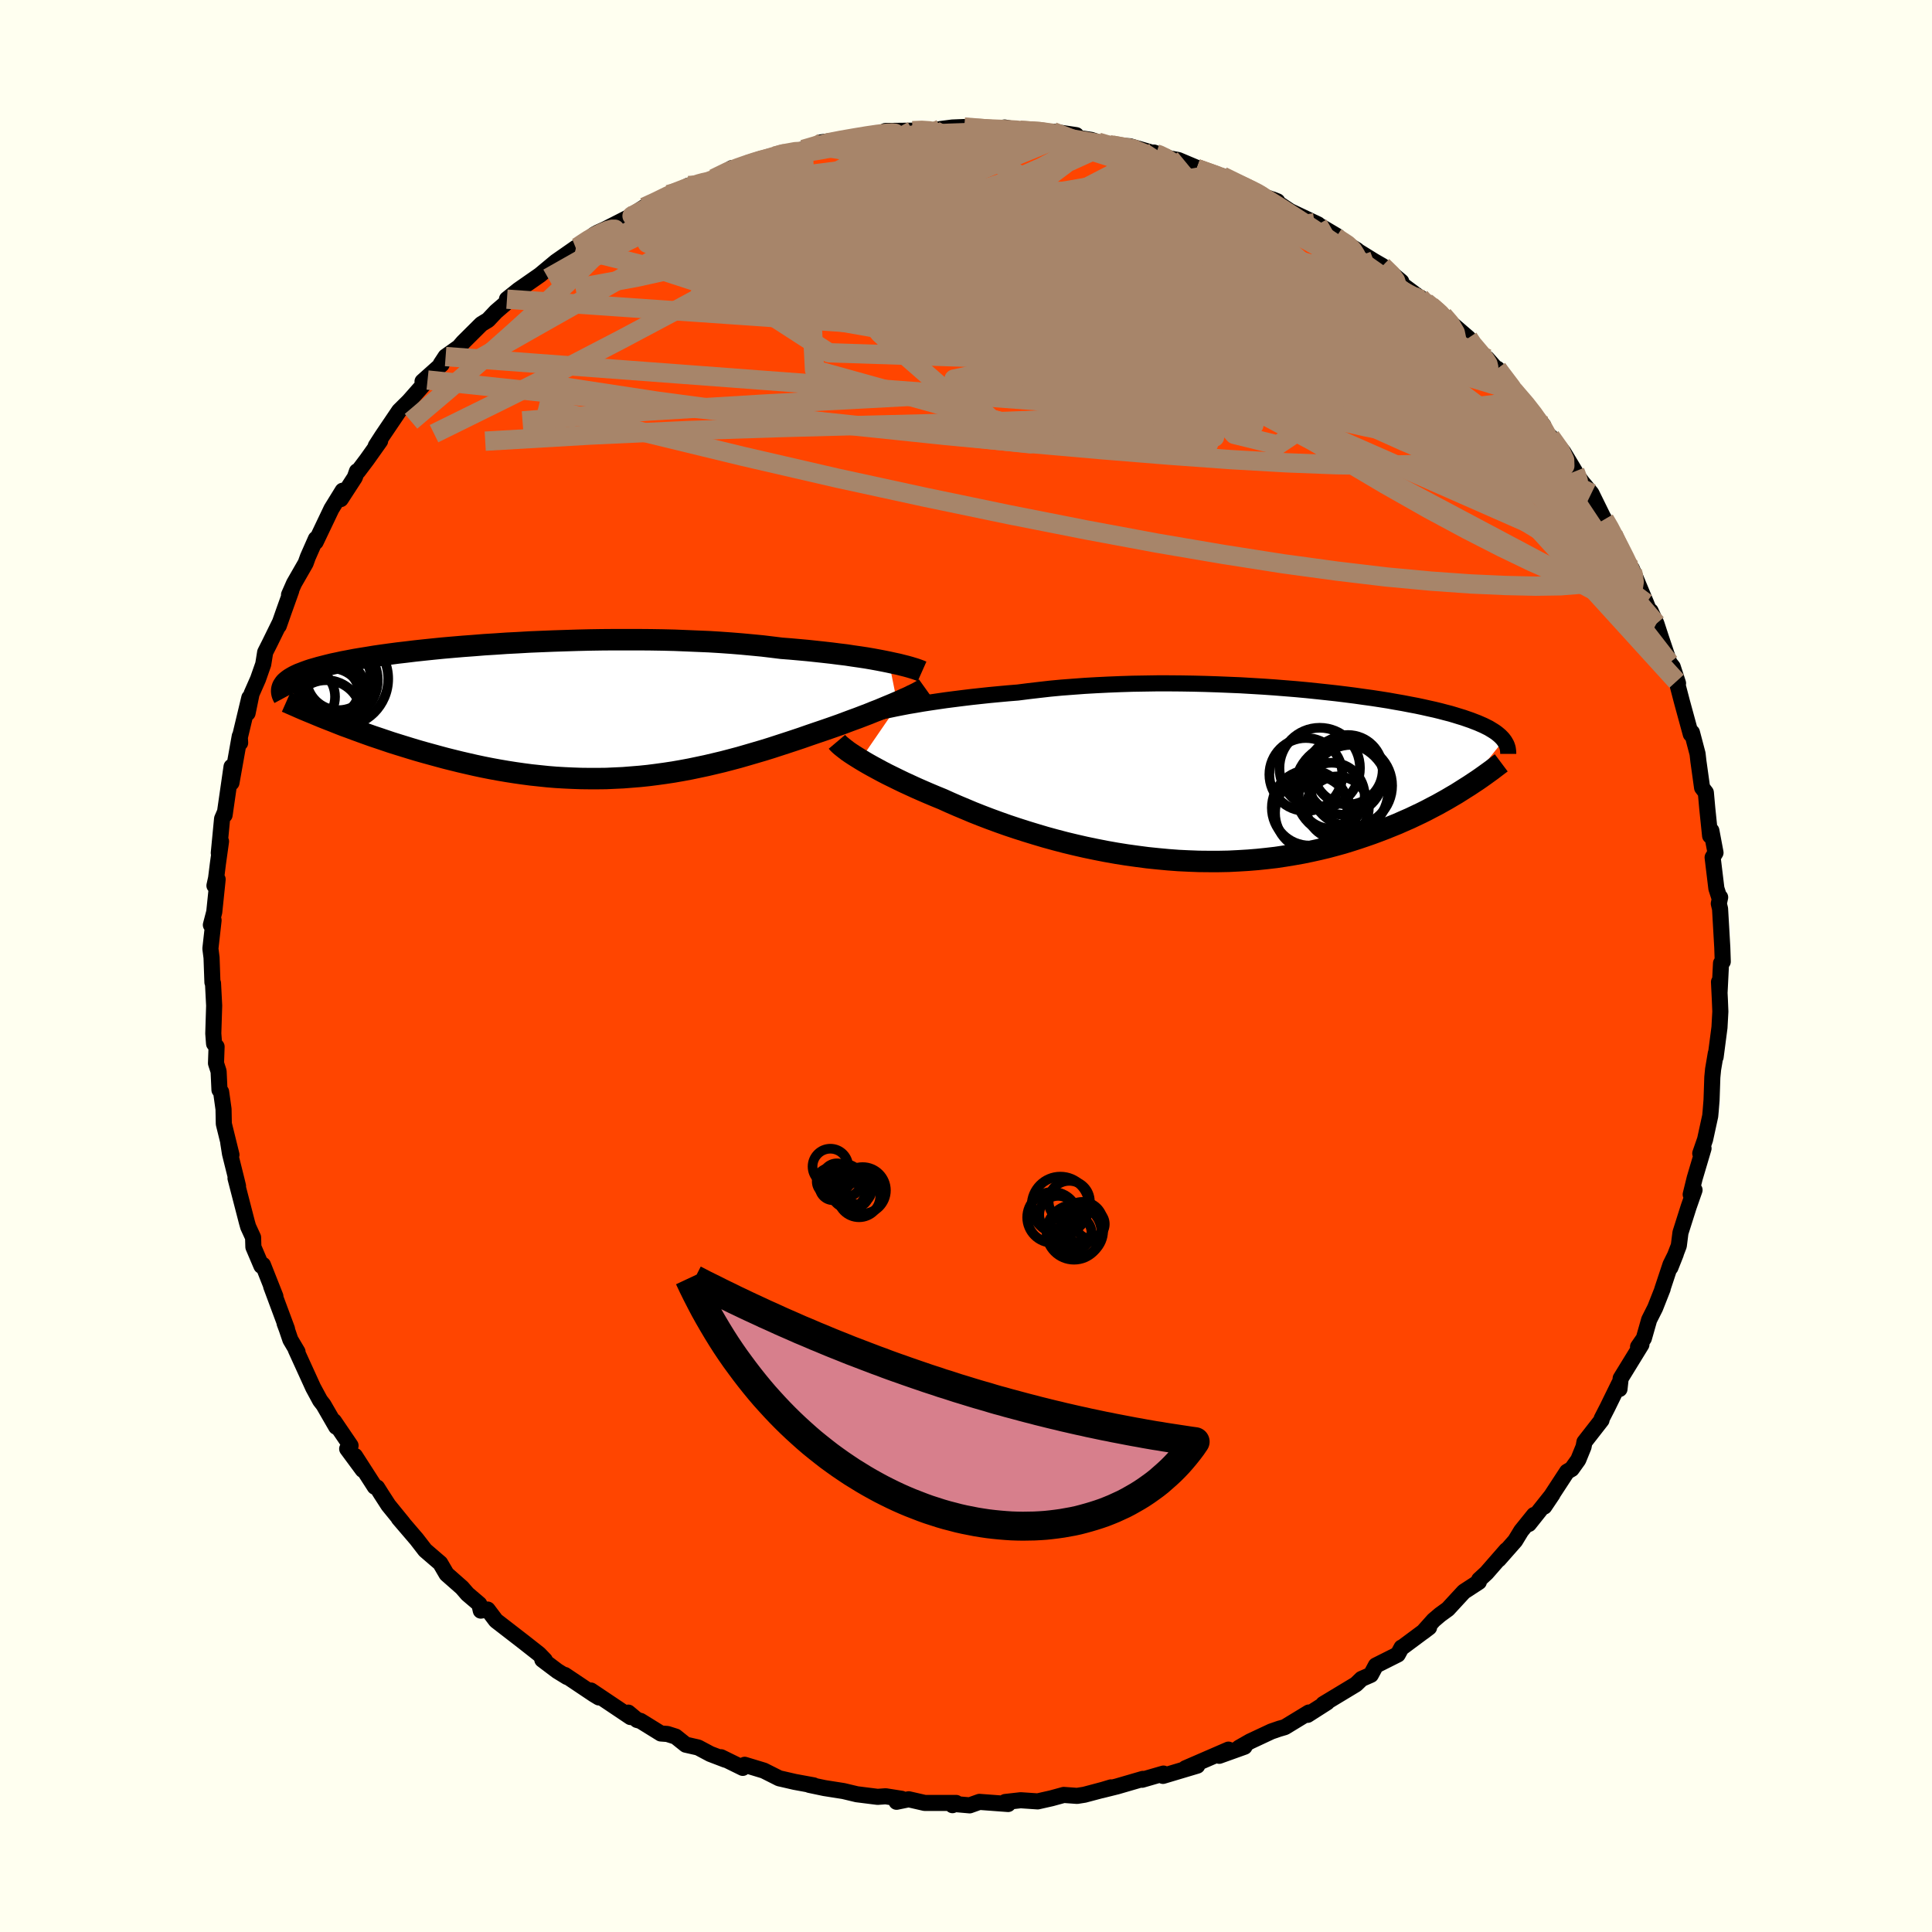 
  <svg viewBox="-100 -100 200 200" xmlns="http://www.w3.org/2000/svg" width="500" height="500" id="face-svg">
    <defs>
      <clipPath id="leftEyeClipPath">
        <polyline points="34.58,-5.06 34.04,-5.17 33.47,-5.28 32.87,-5.39 32.23,-5.5 31.57,-5.6 30.87,-5.7 30.15,-5.81 29.4,-5.9 28.62,-6 27.82,-6.09 26.99,-6.18 26.14,-6.27 25.26,-6.35 24.36,-6.43 23.45,-6.5 22.48,-6.62 21.48,-6.74 20.44,-6.84 19.37,-6.94 18.27,-7.03 17.14,-7.11 15.99,-7.18 14.81,-7.23 13.61,-7.28 12.39,-7.33 11.15,-7.36 9.9,-7.38 8.65,-7.39 7.38,-7.39 6.12,-7.39 4.85,-7.38 3.58,-7.36 2.32,-7.33 1.06,-7.29 -0.18,-7.25 -1.42,-7.2 -2.64,-7.15 -3.84,-7.08 -5.02,-7.02 -6.18,-6.94 -7.32,-6.87 -8.43,-6.78 -9.52,-6.7 -10.58,-6.61 -11.61,-6.52 -12.61,-6.42 -13.57,-6.32 -14.5,-6.22 -15.4,-6.11 -16.27,-6.01 -17.1,-5.9 -17.9,-5.79 -18.66,-5.68 -19.38,-5.56 -20.07,-5.45 -20.73,-5.34 -21.35,-5.22 -21.94,-5.11 -22.49,-4.99 -23.02,-4.88 -23.51,-4.76 -23.98,-4.64 -24.41,-4.53 -24.82,-4.41 -25.21,-4.3 -25.57,-4.18 -25.9,-4.06 -26.21,-3.94 -26.5,-3.83 -26.76,-3.71 -27,-3.59 -27.21,-3.47 -27.41,-3.35 -27.58,-3.23 -27.73,-3.11 -27.87,-2.99 -27.98,-2.87 -28.07,-2.74 -28.15,-2.62 -22.99,1.07 -22.44,1.29 -21.88,1.51 -21.3,1.72 -20.71,1.94 -20.11,2.16 -19.5,2.38 -18.88,2.6 -18.25,2.81 -17.6,3.03 -16.95,3.25 -16.28,3.46 -15.6,3.67 -14.92,3.88 -14.22,4.09 -13.52,4.29 -12.79,4.49 -12.06,4.69 -11.32,4.89 -10.56,5.08 -9.79,5.27 -9.01,5.45 -8.22,5.63 -7.42,5.8 -6.61,5.96 -5.79,6.11 -4.97,6.25 -4.14,6.38 -3.3,6.5 -2.46,6.61 -1.61,6.7 -0.75,6.79 0.11,6.86 0.97,6.91 1.83,6.95 2.7,6.98 3.57,6.99 4.44,6.99 5.31,6.98 6.18,6.94 7.05,6.9 7.93,6.83 8.8,6.76 9.67,6.67 10.53,6.56 11.4,6.44 12.26,6.31 13.12,6.16 13.98,6 14.84,5.82 15.69,5.64 16.54,5.44 17.38,5.24 18.22,5.02 19.05,4.8 19.88,4.56 20.7,4.32 21.52,4.08 22.33,3.83 23.13,3.57 23.93,3.31 24.72,3.05 25.5,2.79 26.27,2.52 27.03,2.26 27.68,2.04 28.32,1.82 28.95,1.6 29.57,1.38 30.18,1.15 30.77,0.93 31.35,0.72 31.92,0.5 32.47,0.29 33.01,0.07 33.53,-0.13 34.03,-0.34 34.51,-0.54 34.97,-0.73 35.41,-0.92" />
      </clipPath>
      <clipPath id="rightEyeClipPath">
        <polyline points="-35.91,-6.91 -35.25,-7.04 -34.57,-7.17 -33.85,-7.29 -33.1,-7.42 -32.32,-7.54 -31.51,-7.66 -30.68,-7.78 -29.82,-7.89 -28.95,-8 -28.04,-8.11 -27.12,-8.21 -26.18,-8.31 -25.23,-8.4 -24.25,-8.49 -23.26,-8.57 -22.16,-8.71 -21.04,-8.84 -19.9,-8.97 -18.73,-9.08 -17.54,-9.17 -16.33,-9.26 -15.11,-9.33 -13.88,-9.39 -12.64,-9.44 -11.38,-9.48 -10.13,-9.5 -8.87,-9.52 -7.62,-9.52 -6.36,-9.51 -5.11,-9.49 -3.87,-9.46 -2.64,-9.42 -1.42,-9.37 -0.21,-9.32 0.98,-9.25 2.15,-9.18 3.3,-9.1 4.43,-9.01 5.54,-8.92 6.62,-8.82 7.68,-8.71 8.71,-8.6 9.71,-8.49 10.69,-8.37 11.63,-8.25 12.54,-8.12 13.42,-8 14.27,-7.87 15.09,-7.74 15.87,-7.6 16.62,-7.47 17.34,-7.33 18.03,-7.2 18.69,-7.06 19.31,-6.92 19.9,-6.79 20.47,-6.65 21,-6.51 21.51,-6.38 21.98,-6.24 22.43,-6.1 22.86,-5.97 23.26,-5.83 23.64,-5.7 24,-5.56 24.34,-5.43 24.66,-5.29 24.96,-5.16 25.24,-5.02 25.5,-4.89 25.73,-4.75 25.96,-4.61 26.16,-4.48 26.35,-4.34 26.52,-4.2 26.67,-4.07 26.81,-3.93 26.94,-3.79 27.05,-3.65 23.05,1.34 22.61,1.62 22.15,1.91 21.67,2.19 21.18,2.48 20.68,2.76 20.16,3.05 19.62,3.33 19.07,3.62 18.51,3.9 17.92,4.18 17.33,4.46 16.71,4.73 16.08,5.01 15.44,5.27 14.77,5.54 14.09,5.8 13.39,6.06 12.67,6.31 11.93,6.56 11.18,6.8 10.4,7.04 9.6,7.26 8.78,7.48 7.94,7.68 7.08,7.87 6.21,8.05 5.31,8.21 4.4,8.36 3.47,8.5 2.52,8.61 1.56,8.71 0.58,8.79 -0.42,8.85 -1.42,8.9 -2.44,8.92 -3.47,8.92 -4.52,8.91 -5.57,8.87 -6.62,8.82 -7.69,8.74 -8.76,8.64 -9.83,8.53 -10.9,8.39 -11.98,8.24 -13.05,8.07 -14.12,7.88 -15.19,7.67 -16.25,7.45 -17.3,7.21 -18.34,6.96 -19.37,6.69 -20.39,6.41 -21.4,6.11 -22.38,5.81 -23.35,5.5 -24.31,5.18 -25.24,4.85 -26.14,4.52 -27.03,4.18 -27.89,3.84 -28.72,3.49 -29.53,3.15 -30.31,2.81 -31.06,2.47 -31.77,2.18 -32.46,1.89 -33.13,1.6 -33.79,1.31 -34.42,1.02 -35.03,0.74 -35.63,0.45 -36.2,0.17 -36.75,-0.1 -37.27,-0.37 -37.77,-0.64 -38.25,-0.9 -38.7,-1.15 -39.13,-1.4 -39.53,-1.64" />
      </clipPath>
      <filter id="fuzzy">
        <feTurbulence id="turbulence" baseFrequency="0.05" numOctaves="3" type="noise" result="noise" />
        <feDisplacementMap in="SourceGraphic" in2="noise" scale="2" />
      </filter>
      <linearGradient id="rainbowGradient" x1="0%" y1="0%" x2="100%" y2="0%">
        <stop offset="0%" style="stop-color: rgb(128, 128, 128); stop-opacity: 1" />
        <stop offset="50%" style="stop-color: rgb(255, 215, 0); stop-opacity: 1" />
        <stop offset="100%" style="stop-color: rgb(255, 215, 0); stop-opacity: 1" />
      </linearGradient>
    </defs>
    <rect x="-100" y="-100" width="100%" height="100%" fill="rgb(255, 255, 240)" />
    <polyline id="faceContour" points="78.16,-0.29 78.01,2.69 77.95,1.65 78.04,3.5 78.09,4.71 78,6.36 77.6,9.42 77.62,9.04 77.34,10.69 77.26,11.51 77.18,13.87 77.09,15 77.04,15.53 76.51,17.96 76.01,19.4 76.35,18.88 75.43,21.98 75.02,23.65 75.42,23.19 74.81,24.93 73.96,27.61 73.79,28.95 72.92,31.21 73.48,29.8 72.93,30.91 72.07,33.5 72.12,33.41 71.34,35.39 70.72,36.62 70.17,38.55 69.57,39.42 69.92,39.19 67.77,42.69 67.65,43.79 67.62,43.21 66.4,45.7 65.81,46.85 65.79,47.01 64.02,49.28 63.93,49.77 63.38,51.12 62.7,52.07 62.22,52.35 59.86,55.96 60.72,54.68 58.27,57.76 58.8,56.83 57.47,58.48 56.85,59.5 55.15,61.43 55.94,60.47 53.88,62.83 53.12,63.53 53.09,63.76 51.54,64.77 49.88,66.57 49.08,67.15 48.41,67.72 47.32,68.94 47.94,68.47 45.21,70.5 45.09,70.55 44.7,71.27 42.43,72.41 41.91,73.38 40.95,73.8 40.37,74.36 36.99,76.4 37.38,76.23 35.36,77.52 35.49,77.28 33.01,78.79 32.5,78.94 32.51,78.93 31.61,79.24 29.41,80.27 28.27,80.92 28.83,80.82 26.21,81.76 27.17,81.12 22.72,83.05 23.94,82.78 20.39,83.84 20.44,83.6 18.23,84.24 18.31,84.15 15.63,84.93 13.98,85.34 15.01,85.03 14.33,85.24 12.26,85.79 11.5,85.91 10.12,85.81 8.84,86.16 7.42,86.48 5.66,86.36 4.06,86.54 4.36,86.75 1.39,86.53 0.38,86.89 -1.55,86.72 -1.4,86.87 -1.02,86.64 -4.27,86.64 -5.93,86.26 -7.19,86.52 -6.67,86.21 -8.32,85.95 -9.15,86.01 -11.3,85.74 -12.68,85.41 -14.65,85.1 -16.22,84.77 -15.77,84.82 -17.73,84.46 -18.9,84.19 -19.34,84.09 -20.93,83.29 -22.91,82.69 -23.11,83.01 -25.35,81.91 -24.9,82.17 -26.47,81.57 -27.73,80.9 -29.01,80.61 -30.06,79.77 -30.91,79.5 -31.59,79.45 -33.69,78.15 -34.05,78.05 -34.96,77.29 -34.73,77.75 -38.83,75 -38,75.72 -38.53,75.4 -41.53,73.39 -41.3,73.6 -42.31,72.98 -43.86,71.81 -43.6,71.85 -44.2,71.23 -45.75,70.01 -48.66,67.76 -49.52,66.62 -50.23,66.73 -50.38,66.06 -51.61,65.01 -52.18,64.35 -53.77,62.95 -54.43,61.82 -54.83,61.48 -55.99,60.48 -56.87,59.34 -58.72,57.18 -58.3,57.65 -59.79,55.82 -60.54,54.66 -60.96,53.99 -61.2,53.91 -63.25,50.72 -62.45,52.16 -64.06,49.98 -63.71,49.65 -65.43,47.12 -65.2,47.7 -66.51,45.43 -66.86,44.98 -67.58,43.65 -69.38,39.7 -69.2,39.94 -69.94,38.69 -70.31,37.6 -70.54,36.98 -70.29,37.57 -71.93,33.16 -71.49,34.2 -72.78,30.94 -72.94,31.04 -73.77,29.09 -73.8,28.1 -74.31,26.99 -74.44,26.53 -75.62,21.97 -75.36,22.78 -75.52,22.12 -76.19,19.43 -76.37,18.29 -76.04,19.54 -76.83,16.34 -76.86,14.82 -77.11,13.03 -77.28,12.83 -77.37,10.91 -77.64,10.07 -77.58,8.35 -77.84,8.04 -77.92,6.99 -77.83,4.1 -77.95,1.78 -78.01,1.69 -78.1,-0.86 -78.22,-1.8 -77.89,-4.74 -78.17,-4.25 -77.82,-5.59 -77.47,-8.97 -77.8,-8.32 -77.63,-9.09 -77.44,-10.61 -77.12,-12.9 -77.35,-11.7 -77.01,-15.24 -76.7,-15.96 -76.75,-15.63 -76.03,-20.63 -76.04,-18.97 -75.18,-23.79 -75.14,-23.1 -75.23,-23.43 -74.19,-27.77 -74.37,-26.18 -73.96,-28.18 -73.29,-29.7 -72.75,-31.24 -72.55,-32.48 -72.08,-33.41 -71.03,-35.55 -71.14,-35.22 -70.64,-36.65 -69.85,-38.86 -70.08,-38.43 -69.56,-39.61 -68.36,-41.7 -68.13,-42.34 -67.3,-44.22 -67.32,-43.9 -65.69,-47.32 -64.53,-49.2 -64.73,-48.33 -63.27,-50.58 -63.05,-51.21 -62.94,-51.2 -62.02,-52.42 -60.65,-54.35 -61.1,-53.84 -60.45,-54.85 -58.68,-57.47 -57.67,-58.47 -55.74,-60.66 -56.26,-60.51 -54.28,-62.28 -54.37,-62.33 -53.87,-63.09 -52.49,-64.07 -52.06,-64.57 -50.17,-66.45 -49.48,-66.87 -48.65,-67.75 -47.03,-69.14 -46.46,-69.47 -47.52,-69.03 -46.32,-69.99 -44.11,-71.53 -42.45,-72.91 -40.4,-74.34 -40.21,-74.34 -40.39,-74.28 -38.43,-75.75 -38.1,-75.93 -37.35,-76.27 -34.33,-77.81 -36.16,-76.7 -33.3,-78.56 -31.74,-79.19 -30.81,-79.86 -29.52,-80.36 -28.72,-80.79 -28.57,-80.6 -26.12,-81.51 -24.23,-82.6 -23.27,-82.63 -23.27,-82.83 -20.47,-83.71 -21.42,-83.5 -19.79,-83.84 -18.93,-84.11 -16.86,-84.53 -14.84,-85.25 -15.22,-84.87 -14.96,-85.27 -12.05,-85.66 -12,-85.59 -9.73,-86.08 -8.16,-86.24 -8.34,-86.44 -5.54,-86.47 -4.44,-86.6 -3.21,-86.47 -2.64,-86.64 -1.41,-86.8 -0.18,-86.85 2.05,-86.75 2.12,-86.5 4,-86.8 5.94,-86.45 5.59,-86.51 8.51,-86.33 9,-86.37 11.41,-86.01 10.2,-85.94 12.95,-85.52 13.68,-85.28 14.84,-85.02 14.94,-84.96 16.96,-84.86 19.68,-84.07 19.45,-84.21 21.14,-83.59 21.99,-83.43 24.69,-82.29 25.49,-81.93 23.88,-82.55 27.08,-81.41 26.55,-81.76 30.23,-80.02 30.08,-80.08 30.77,-79.69 32.23,-79.16 31.72,-79.36 33.55,-78.14 36.44,-76.77 36.09,-76.94 38.47,-75.53 38.3,-75.43 40.48,-74.1 39.4,-74.73 42.21,-72.99 43.11,-72.47 45.06,-70.85 43.2,-71.99 47.95,-68.46 47.22,-68.98 47.01,-69.2 48.13,-68.34 49.39,-67.35 49.91,-66.81 52,-65.01 51.6,-65.2 54.59,-61.84 53.94,-62.89 55.99,-60.56 55,-61.83 56.71,-59.56 58.15,-57.95 59.77,-55.95 58.48,-57.38 60.9,-54.11 60.51,-54.79 61.84,-53.2 63.04,-51.2 63.01,-51.14 63.8,-50.06 64.74,-48.93 65.92,-46.53 66.09,-46.23 66.68,-45.29 66.99,-44.66 67.67,-43.17 68.98,-40.81 68.93,-41.13 69.56,-39.59 70.4,-37.58 71.25,-35.42 70.87,-36.75 71.47,-35.44 71.93,-34.03 72.82,-31.39 73.16,-30.96 73.71,-29.27 73.56,-29.48 74.11,-27.37 75.03,-24 75.15,-24.17 75.73,-21.97 75.82,-21.18 75.86,-20.9 76.2,-18.46 76.59,-17.95 76.74,-16.28 77.03,-13.48 77.16,-14.01 77.59,-11.73 77.29,-11.24 77.68,-8.02 77.97,-7.13 78.07,-7.11 77.93,-6.46 78.06,-5.92 78.29,-1.93 78.34,-0.45 78.16,-0.29 78.01,2.69" fill="rgb(255, 69, 0)" stroke="black" stroke-width="1.667" stroke-linejoin="round" filter="url(#fuzzy)" />
    <g transform="translate(28.62 -19.74)">
      <polyline id="rightCountour" points="-35.91,-6.91 -35.25,-7.04 -34.57,-7.17 -33.85,-7.29 -33.1,-7.42 -32.32,-7.54 -31.51,-7.66 -30.68,-7.78 -29.82,-7.89 -28.95,-8 -28.04,-8.11 -27.12,-8.21 -26.18,-8.31 -25.23,-8.4 -24.25,-8.49 -23.26,-8.57 -22.16,-8.71 -21.04,-8.84 -19.9,-8.97 -18.73,-9.08 -17.54,-9.17 -16.33,-9.26 -15.11,-9.33 -13.88,-9.39 -12.64,-9.44 -11.38,-9.48 -10.13,-9.5 -8.87,-9.52 -7.62,-9.52 -6.36,-9.51 -5.11,-9.49 -3.87,-9.46 -2.64,-9.42 -1.42,-9.37 -0.21,-9.32 0.98,-9.25 2.15,-9.18 3.3,-9.1 4.43,-9.01 5.54,-8.92 6.62,-8.82 7.68,-8.71 8.71,-8.6 9.71,-8.49 10.69,-8.37 11.63,-8.25 12.54,-8.12 13.42,-8 14.27,-7.87 15.09,-7.74 15.87,-7.6 16.62,-7.47 17.34,-7.33 18.03,-7.2 18.69,-7.06 19.31,-6.92 19.9,-6.79 20.47,-6.65 21,-6.51 21.51,-6.38 21.98,-6.24 22.43,-6.1 22.86,-5.97 23.26,-5.83 23.64,-5.7 24,-5.56 24.34,-5.43 24.66,-5.29 24.96,-5.16 25.24,-5.02 25.5,-4.89 25.73,-4.75 25.96,-4.61 26.16,-4.48 26.35,-4.34 26.52,-4.2 26.67,-4.07 26.81,-3.93 26.94,-3.79 27.05,-3.65 23.05,1.34 22.61,1.62 22.15,1.91 21.67,2.19 21.18,2.48 20.68,2.76 20.16,3.05 19.62,3.33 19.07,3.62 18.51,3.9 17.92,4.18 17.33,4.46 16.71,4.73 16.08,5.01 15.44,5.27 14.77,5.54 14.09,5.8 13.39,6.06 12.67,6.31 11.93,6.56 11.18,6.8 10.4,7.04 9.6,7.26 8.78,7.48 7.94,7.68 7.08,7.87 6.21,8.05 5.31,8.21 4.4,8.36 3.47,8.5 2.52,8.61 1.56,8.71 0.58,8.79 -0.42,8.85 -1.42,8.9 -2.44,8.92 -3.47,8.92 -4.52,8.91 -5.57,8.87 -6.62,8.82 -7.69,8.74 -8.76,8.64 -9.83,8.53 -10.9,8.39 -11.98,8.24 -13.05,8.07 -14.12,7.88 -15.19,7.67 -16.25,7.45 -17.3,7.21 -18.34,6.96 -19.37,6.69 -20.39,6.41 -21.4,6.11 -22.38,5.81 -23.35,5.5 -24.31,5.18 -25.24,4.85 -26.14,4.52 -27.03,4.18 -27.89,3.84 -28.72,3.49 -29.53,3.15 -30.31,2.81 -31.06,2.47 -31.77,2.18 -32.46,1.89 -33.13,1.6 -33.79,1.31 -34.42,1.02 -35.03,0.74 -35.63,0.45 -36.2,0.17 -36.75,-0.1 -37.27,-0.37 -37.77,-0.64 -38.25,-0.9 -38.7,-1.15 -39.13,-1.4 -39.53,-1.64" fill="white" stroke="white" stroke-width="0" stroke-linejoin="round" filter="url(#fuzzy)" />
    </g>
    <g transform="translate(-42.55 -26.39)">
      <polyline id="leftCountour" points="34.58,-5.06 34.04,-5.17 33.47,-5.28 32.87,-5.39 32.23,-5.5 31.57,-5.6 30.87,-5.7 30.15,-5.81 29.4,-5.9 28.62,-6 27.82,-6.09 26.99,-6.18 26.14,-6.27 25.26,-6.35 24.36,-6.43 23.45,-6.5 22.48,-6.62 21.48,-6.74 20.44,-6.84 19.37,-6.94 18.27,-7.03 17.14,-7.11 15.99,-7.18 14.81,-7.23 13.61,-7.28 12.39,-7.33 11.15,-7.36 9.9,-7.38 8.65,-7.39 7.38,-7.39 6.12,-7.39 4.85,-7.38 3.58,-7.36 2.32,-7.33 1.06,-7.29 -0.18,-7.25 -1.42,-7.2 -2.64,-7.15 -3.84,-7.08 -5.02,-7.02 -6.18,-6.94 -7.32,-6.87 -8.43,-6.78 -9.52,-6.7 -10.58,-6.61 -11.61,-6.52 -12.61,-6.42 -13.57,-6.32 -14.5,-6.22 -15.4,-6.11 -16.27,-6.01 -17.1,-5.9 -17.9,-5.79 -18.66,-5.68 -19.38,-5.56 -20.07,-5.45 -20.73,-5.34 -21.35,-5.22 -21.94,-5.11 -22.49,-4.99 -23.02,-4.88 -23.51,-4.76 -23.98,-4.64 -24.41,-4.53 -24.82,-4.41 -25.21,-4.3 -25.57,-4.18 -25.9,-4.06 -26.21,-3.94 -26.5,-3.83 -26.76,-3.71 -27,-3.59 -27.21,-3.47 -27.41,-3.35 -27.58,-3.23 -27.73,-3.11 -27.87,-2.99 -27.98,-2.87 -28.07,-2.74 -28.15,-2.62 -22.99,1.07 -22.44,1.29 -21.88,1.51 -21.3,1.72 -20.71,1.94 -20.11,2.16 -19.5,2.38 -18.88,2.6 -18.25,2.81 -17.6,3.03 -16.95,3.25 -16.28,3.46 -15.6,3.67 -14.92,3.88 -14.22,4.09 -13.52,4.29 -12.79,4.49 -12.06,4.69 -11.32,4.89 -10.56,5.08 -9.79,5.27 -9.01,5.45 -8.22,5.63 -7.42,5.8 -6.61,5.96 -5.79,6.11 -4.97,6.25 -4.14,6.38 -3.3,6.5 -2.46,6.61 -1.61,6.7 -0.75,6.79 0.11,6.86 0.97,6.91 1.83,6.95 2.7,6.98 3.57,6.99 4.44,6.99 5.31,6.98 6.18,6.94 7.05,6.9 7.93,6.83 8.8,6.76 9.67,6.67 10.53,6.56 11.4,6.44 12.26,6.31 13.12,6.16 13.98,6 14.84,5.82 15.69,5.64 16.54,5.44 17.38,5.24 18.22,5.02 19.05,4.8 19.88,4.56 20.7,4.32 21.52,4.08 22.33,3.83 23.13,3.57 23.93,3.31 24.72,3.05 25.5,2.79 26.27,2.52 27.03,2.26 27.68,2.04 28.32,1.82 28.95,1.6 29.57,1.38 30.18,1.15 30.77,0.93 31.35,0.72 31.92,0.5 32.47,0.29 33.01,0.07 33.53,-0.13 34.03,-0.34 34.51,-0.54 34.97,-0.73 35.41,-0.92" fill="white" stroke="white" stroke-width="0" stroke-linejoin="round" filter="url(#fuzzy)" />
    </g>
    <g transform="translate(28.62 -19.74)">
      <polyline id="rightUpper" points="-40.4,-5.79 -40.14,-5.87 -39.83,-5.97 -39.48,-6.07 -39.09,-6.18 -38.66,-6.29 -38.19,-6.41 -37.67,-6.53 -37.12,-6.66 -36.53,-6.78 -35.91,-6.91 -35.25,-7.04 -34.57,-7.17 -33.85,-7.29 -33.1,-7.42 -32.32,-7.54 -31.51,-7.66 -30.68,-7.78 -29.82,-7.89 -28.95,-8 -28.04,-8.11 -27.12,-8.21 -26.18,-8.31 -25.23,-8.4 -24.25,-8.49 -23.26,-8.57 -22.16,-8.71 -21.04,-8.84 -19.9,-8.97 -18.73,-9.08 -17.54,-9.17 -16.33,-9.26 -15.11,-9.33 -13.88,-9.39 -12.64,-9.44 -11.38,-9.48 -10.13,-9.5 -8.87,-9.52 -7.62,-9.52 -6.36,-9.51 -5.11,-9.49 -3.87,-9.46 -2.64,-9.42 -1.42,-9.37 -0.21,-9.32 0.98,-9.25 2.15,-9.18 3.3,-9.1 4.43,-9.01 5.54,-8.92 6.62,-8.82 7.68,-8.71 8.71,-8.6 9.71,-8.49 10.69,-8.37 11.63,-8.25 12.54,-8.12 13.42,-8 14.27,-7.87 15.09,-7.74 15.87,-7.6 16.62,-7.47 17.34,-7.33 18.03,-7.2 18.69,-7.06 19.31,-6.92 19.9,-6.79 20.47,-6.65 21,-6.51 21.51,-6.38 21.98,-6.24 22.43,-6.1 22.86,-5.97 23.26,-5.83 23.64,-5.7 24,-5.56 24.34,-5.43 24.66,-5.29 24.96,-5.16 25.24,-5.02 25.5,-4.89 25.73,-4.75 25.96,-4.61 26.16,-4.48 26.35,-4.34 26.52,-4.2 26.67,-4.07 26.81,-3.93 26.94,-3.79 27.05,-3.65 27.15,-3.51 27.23,-3.37 27.31,-3.23 27.37,-3.09 27.42,-2.94 27.46,-2.8 27.48,-2.66 27.5,-2.51 27.51,-2.36 27.51,-2.22" fill="none" stroke="black" stroke-width="1.667" stroke-linejoin="round" filter="url(#fuzzy)" />
      <polyline id="rightLower" points="-41.98,-3.47 -41.87,-3.34 -41.73,-3.2 -41.55,-3.04 -41.35,-2.88 -41.12,-2.7 -40.86,-2.5 -40.57,-2.3 -40.25,-2.09 -39.9,-1.87 -39.53,-1.64 -39.13,-1.4 -38.7,-1.15 -38.25,-0.9 -37.77,-0.64 -37.27,-0.37 -36.75,-0.1 -36.2,0.17 -35.63,0.45 -35.03,0.74 -34.42,1.02 -33.79,1.31 -33.13,1.6 -32.46,1.89 -31.77,2.18 -31.06,2.47 -30.31,2.81 -29.53,3.15 -28.72,3.49 -27.89,3.84 -27.03,4.18 -26.14,4.52 -25.24,4.85 -24.31,5.18 -23.35,5.5 -22.38,5.81 -21.4,6.11 -20.39,6.41 -19.37,6.69 -18.34,6.96 -17.3,7.21 -16.25,7.45 -15.19,7.67 -14.12,7.88 -13.05,8.07 -11.98,8.24 -10.9,8.39 -9.83,8.53 -8.76,8.64 -7.69,8.74 -6.62,8.82 -5.57,8.87 -4.52,8.91 -3.47,8.92 -2.44,8.92 -1.42,8.9 -0.42,8.85 0.58,8.79 1.56,8.71 2.52,8.61 3.47,8.5 4.4,8.36 5.31,8.21 6.21,8.05 7.08,7.87 7.94,7.68 8.78,7.48 9.6,7.26 10.4,7.04 11.18,6.8 11.93,6.56 12.67,6.31 13.39,6.06 14.09,5.8 14.77,5.54 15.44,5.27 16.08,5.01 16.71,4.73 17.33,4.46 17.92,4.18 18.51,3.9 19.07,3.62 19.62,3.33 20.16,3.05 20.68,2.76 21.18,2.48 21.67,2.19 22.15,1.91 22.61,1.62 23.05,1.34 23.48,1.07 23.9,0.79 24.31,0.52 24.7,0.25 25.08,-0.02 25.44,-0.28 25.8,-0.54 26.14,-0.8 26.47,-1.05 26.79,-1.29" fill="none" stroke="black" stroke-width="2.222" stroke-linejoin="round" filter="url(#fuzzy)" />
      <circle r="4.842" cx="10.266" cy="1.481" stroke="black" fill="none" stroke-width="1.0" filter="url(#fuzzy)" clip-path="url(#rightEyeClipPath)" /><circle r="3.914" cx="7.286" cy="3.901" stroke="black" fill="none" stroke-width="1.0" filter="url(#fuzzy)" clip-path="url(#rightEyeClipPath)" /><circle r="3.6" cx="10.916" cy="-0.574" stroke="black" fill="none" stroke-width="1.0" filter="url(#fuzzy)" clip-path="url(#rightEyeClipPath)" /><circle r="3.778" cx="6.561" cy="-0.084" stroke="black" fill="none" stroke-width="1.0" filter="url(#fuzzy)" clip-path="url(#rightEyeClipPath)" /><circle r="3.912" cx="6.951" cy="3.361" stroke="black" fill="none" stroke-width="1.0" filter="url(#fuzzy)" clip-path="url(#rightEyeClipPath)" /><circle r="4.02" cx="10.556" cy="0.071" stroke="black" fill="none" stroke-width="1.0" filter="url(#fuzzy)" clip-path="url(#rightEyeClipPath)" /><circle r="3.418" cx="9.236" cy="2.116" stroke="black" fill="none" stroke-width="1.0" filter="url(#fuzzy)" clip-path="url(#rightEyeClipPath)" /><circle r="4.168" cx="7.996" cy="-0.754" stroke="black" fill="none" stroke-width="1.0" filter="url(#fuzzy)" clip-path="url(#rightEyeClipPath)" /><circle r="4.226" cx="11.266" cy="1.071" stroke="black" fill="none" stroke-width="1.0" filter="url(#fuzzy)" clip-path="url(#rightEyeClipPath)" /><circle r="3.236" cx="9.846" cy="3.346" stroke="black" fill="none" stroke-width="1.0" filter="url(#fuzzy)" clip-path="url(#rightEyeClipPath)" />
      </g>
    <g transform="translate(-42.55 -26.39)">
      <polyline id="leftUpper" points="38,-4.1 37.82,-4.18 37.61,-4.26 37.36,-4.35 37.07,-4.44 36.74,-4.54 36.38,-4.64 35.98,-4.74 35.55,-4.85 35.08,-4.95 34.58,-5.06 34.04,-5.17 33.47,-5.28 32.87,-5.39 32.23,-5.5 31.57,-5.6 30.87,-5.7 30.15,-5.81 29.4,-5.9 28.62,-6 27.82,-6.09 26.99,-6.18 26.14,-6.27 25.26,-6.35 24.36,-6.43 23.45,-6.5 22.48,-6.62 21.48,-6.74 20.44,-6.84 19.37,-6.94 18.27,-7.03 17.14,-7.11 15.99,-7.18 14.81,-7.23 13.61,-7.28 12.39,-7.33 11.15,-7.36 9.9,-7.38 8.65,-7.39 7.38,-7.39 6.12,-7.39 4.85,-7.38 3.58,-7.36 2.32,-7.33 1.06,-7.29 -0.18,-7.25 -1.42,-7.2 -2.64,-7.15 -3.84,-7.08 -5.02,-7.02 -6.18,-6.94 -7.32,-6.87 -8.43,-6.78 -9.52,-6.7 -10.58,-6.61 -11.61,-6.52 -12.61,-6.42 -13.57,-6.32 -14.5,-6.22 -15.4,-6.11 -16.27,-6.01 -17.1,-5.9 -17.9,-5.79 -18.66,-5.68 -19.38,-5.56 -20.07,-5.45 -20.73,-5.34 -21.35,-5.22 -21.94,-5.11 -22.49,-4.99 -23.02,-4.88 -23.51,-4.76 -23.98,-4.64 -24.41,-4.53 -24.82,-4.41 -25.21,-4.3 -25.57,-4.18 -25.9,-4.06 -26.21,-3.94 -26.5,-3.83 -26.76,-3.71 -27,-3.59 -27.21,-3.47 -27.41,-3.35 -27.58,-3.23 -27.73,-3.11 -27.87,-2.99 -27.98,-2.87 -28.07,-2.74 -28.15,-2.62 -28.21,-2.5 -28.25,-2.37 -28.28,-2.25 -28.29,-2.12 -28.29,-2 -28.27,-1.87 -28.24,-1.74 -28.19,-1.61 -28.13,-1.49 -28.06,-1.36" fill="none" stroke="black" stroke-width="2.222" stroke-linejoin="round" filter="url(#fuzzy)" />
      <polyline id="leftLower" points="38.32,-2.38 38.18,-2.28 38,-2.16 37.78,-2.04 37.53,-1.9 37.25,-1.76 36.93,-1.61 36.59,-1.44 36.22,-1.28 35.83,-1.1 35.41,-0.92 34.97,-0.73 34.51,-0.54 34.03,-0.34 33.53,-0.13 33.01,0.07 32.47,0.29 31.92,0.5 31.35,0.72 30.77,0.93 30.18,1.15 29.57,1.38 28.95,1.6 28.32,1.82 27.68,2.04 27.03,2.26 26.27,2.52 25.5,2.79 24.72,3.05 23.93,3.31 23.13,3.57 22.33,3.83 21.52,4.08 20.7,4.32 19.88,4.56 19.05,4.8 18.22,5.02 17.38,5.24 16.54,5.44 15.69,5.64 14.84,5.82 13.98,6 13.12,6.16 12.26,6.31 11.4,6.44 10.53,6.56 9.67,6.67 8.8,6.76 7.93,6.83 7.05,6.9 6.18,6.94 5.31,6.98 4.44,6.99 3.57,6.99 2.7,6.98 1.83,6.95 0.97,6.91 0.11,6.86 -0.75,6.79 -1.61,6.7 -2.46,6.61 -3.3,6.5 -4.14,6.38 -4.97,6.25 -5.79,6.11 -6.61,5.96 -7.42,5.8 -8.22,5.63 -9.01,5.45 -9.79,5.27 -10.56,5.08 -11.32,4.89 -12.06,4.69 -12.79,4.49 -13.52,4.29 -14.22,4.09 -14.92,3.88 -15.6,3.67 -16.28,3.46 -16.95,3.25 -17.6,3.03 -18.25,2.81 -18.88,2.6 -19.5,2.38 -20.11,2.16 -20.71,1.94 -21.3,1.72 -21.88,1.51 -22.44,1.29 -22.99,1.07 -23.53,0.86 -24.06,0.65 -24.57,0.44 -25.07,0.23 -25.56,0.03 -26.04,-0.17 -26.5,-0.37 -26.95,-0.57 -27.39,-0.76 -27.82,-0.95" fill="none" stroke="black" stroke-width="2.222" stroke-linejoin="round" filter="url(#fuzzy)" />
      <circle r="4.124" cx="-22.462" cy="-3.197" stroke="black" fill="none" stroke-width="1.0" filter="url(#fuzzy)" clip-path="url(#leftEyeClipPath)" /><circle r="3.392" cx="-22.982" cy="-2.022" stroke="black" fill="none" stroke-width="1.0" filter="url(#fuzzy)" clip-path="url(#leftEyeClipPath)" /><circle r="3" cx="-23.252" cy="-1.667" stroke="black" fill="none" stroke-width="1.0" filter="url(#fuzzy)" clip-path="url(#leftEyeClipPath)" /><circle r="3.146" cx="-25.912" cy="-1.477" stroke="black" fill="none" stroke-width="1.0" filter="url(#fuzzy)" clip-path="url(#leftEyeClipPath)" /><circle r="3.86" cx="-22.682" cy="-3.317" stroke="black" fill="none" stroke-width="1.0" filter="url(#fuzzy)" clip-path="url(#leftEyeClipPath)" /><circle r="3.616" cx="-23.297" cy="-0.842" stroke="black" fill="none" stroke-width="1.0" filter="url(#fuzzy)" clip-path="url(#leftEyeClipPath)" /><circle r="3.632" cx="-23.742" cy="-2.777" stroke="black" fill="none" stroke-width="1.0" filter="url(#fuzzy)" clip-path="url(#leftEyeClipPath)" /><circle r="4.944" cx="-22.207" cy="-3.337" stroke="black" fill="none" stroke-width="1.0" filter="url(#fuzzy)" clip-path="url(#leftEyeClipPath)" /><circle r="3.654" cx="-23.677" cy="0.458" stroke="black" fill="none" stroke-width="1.0" filter="url(#fuzzy)" clip-path="url(#leftEyeClipPath)" /><circle r="3.338" cx="-22.397" cy="-3.432" stroke="black" fill="none" stroke-width="1.0" filter="url(#fuzzy)" clip-path="url(#leftEyeClipPath)" />
    </g>
    <g id="hairs">
      <polyline points="48.13,-68.34 49.07,-67.51 49.71,-66.72 50.09,-65.97 50.13,-65.31 49.78,-64.81 48.98,-64.51 47.74,-64.38 46.07,-64.39 43.95,-64.53 41.38,-64.81 38.32,-65.27 34.72,-65.93 30.55,-66.82 25.8,-67.93 20.45,-69.25 14.5,-70.8 7.97,-72.6 0.85,-74.65 -6.89,-76.95 -15.24,-79.53" fill="none" stroke="rgb(167, 133, 106)" stroke-width="2" stroke-linejoin="round" filter="url(#fuzzy)" /><polyline points="23.88,-82.55 25.9,-81.82 27.04,-81.27 27.72,-80.76 27.95,-80.34 27.76,-79.97 27.22,-79.61 26.38,-79.22 25.22,-78.8 23.68,-78.36 21.69,-77.93 19.19,-77.53 16.13,-77.18 12.52,-76.87 8.32,-76.58 3.53,-76.28 -1.88,-75.99 -7.92,-75.72 -14.62,-75.52 -21.98,-75.41 -30,-75.43" fill="none" stroke="rgb(167, 133, 106)" stroke-width="2" stroke-linejoin="round" filter="url(#fuzzy)" /><polyline points="5.59,-86.51 7.64,-86.38 8.86,-86.22 9.65,-86 10.18,-85.72 10.51,-85.41 10.65,-85.07 10.59,-84.7 10.31,-84.29 9.78,-83.81 8.97,-83.27 7.83,-82.67 6.32,-82 4.4,-81.27 2.07,-80.5 -0.71,-79.68 -3.93,-78.81 -7.62,-77.86 -11.81,-76.78 -16.57,-75.54 -21.93,-74.15 -27.83,-72.69 -34.08,-71.3 -40.42,-70.15" fill="none" stroke="rgb(167, 133, 106)" stroke-width="2" stroke-linejoin="round" filter="url(#fuzzy)" /><polyline points="-15.22,-84.87 -14.29,-85.22 -12.9,-85.49 -11.52,-85.73 -10.25,-85.94 -9.16,-86.1 -8.28,-86.2 -7.66,-86.24 -7.35,-86.21 -7.4,-86.12 -7.86,-85.97 -8.78,-85.75 -10.21,-85.44 -12.23,-85.02 -14.82,-84.53 -17.77,-84.04" fill="none" stroke="rgb(167, 133, 106)" stroke-width="2" stroke-linejoin="round" filter="url(#fuzzy)" /><polyline points="59.77,-55.95 59.49,-56.1 59.86,-55.43 60.19,-54.74 60.34,-54.14 60.25,-53.69 59.89,-53.4 59.27,-53.28 58.35,-53.34 57.13,-53.62 55.57,-54.14 53.65,-54.91 51.36,-55.92 48.68,-57.18 45.6,-58.7 42.08,-60.48 38.11,-62.56 33.66,-64.96 28.72,-67.72 23.26,-70.84 17.27,-74.31 10.79,-78.07 3.91,-82.1" fill="none" stroke="rgb(167, 133, 106)" stroke-width="2" stroke-linejoin="round" filter="url(#fuzzy)" /><polyline points="68.98,-40.81 69.06,-40.56 69.17,-39.76 69.06,-39.04 68.62,-38.67 67.83,-38.62 66.71,-38.82 65.24,-39.2 63.41,-39.81 61.18,-40.69 58.53,-41.86 55.44,-43.35 51.9,-45.16 47.9,-47.31 43.42,-49.85 38.42,-52.81 32.87,-56.23 26.75,-60.08 20.05,-64.35 12.78,-69.01 4.91,-74.05 -3.52,-79.53" fill="none" stroke="rgb(167, 133, 106)" stroke-width="2" stroke-linejoin="round" filter="url(#fuzzy)" /><polyline points="-19.79,-83.84 -18.72,-84.11 -17.67,-84.3 -17.06,-84.33 -16.88,-84.16 -17.03,-83.81 -17.45,-83.28 -18.21,-82.54 -19.39,-81.55 -21.07,-80.3 -23.3,-78.76 -26.12,-76.93 -29.55,-74.8 -33.62,-72.38 -38.39,-69.65 -43.88,-66.55 -50.17,-62.98" fill="none" stroke="rgb(167, 133, 106)" stroke-width="2" stroke-linejoin="round" filter="url(#fuzzy)" /><polyline points="63.04,-51.2 63.17,-50.87 63.38,-50.22 63.4,-49.54 63.08,-49.04 62.35,-48.81 61.21,-48.86 59.67,-49.13 57.73,-49.64 55.35,-50.38 52.52,-51.38 49.19,-52.68 45.33,-54.31 40.9,-56.3 35.89,-58.65 30.29,-61.33 24.08,-64.32 17.25,-67.62 9.79,-71.29 1.76,-75.39 -6.6,-80" fill="none" stroke="rgb(167, 133, 106)" stroke-width="2" stroke-linejoin="round" filter="url(#fuzzy)" /><polyline points="-16.86,-84.53 -15.56,-84.91 -14.61,-85.08 -13.39,-85.24 -11.89,-85.42 -10.21,-85.6 -8.46,-85.77 -6.7,-85.92 -4.98,-86.04 -3.32,-86.14 -1.75,-86.21 -0.28,-86.26 1.06,-86.31 2.26,-86.36 3.32,-86.4 4.2,-86.44 4.87,-86.47 5.28,-86.49 5.4,-86.51 5.22,-86.53 4.7,-86.56 3.84,-86.6 2.56,-86.65 0.79,-86.73" fill="none" stroke="rgb(167, 133, 106)" stroke-width="2" stroke-linejoin="round" filter="url(#fuzzy)" /><polyline points="-26.12,-81.51 -24.66,-82.22 -23.61,-82.63 -22.7,-82.95 -21.88,-83.22 -21.11,-83.45 -20.38,-83.63 -19.72,-83.77 -19.18,-83.85 -18.82,-83.85 -18.7,-83.75 -18.81,-83.54 -19.15,-83.24 -19.72,-82.82 -20.56,-82.3 -21.68,-81.66 -23.13,-80.88 -24.94,-79.95 -27.17,-78.85 -29.91,-77.52 -33.31,-75.89 -37.45,-73.89 -42.27,-71.54" fill="none" stroke="rgb(167, 133, 106)" stroke-width="2" stroke-linejoin="round" filter="url(#fuzzy)" /><polyline points="52,-65.01 52.42,-64.38 53.2,-63.46 53.74,-62.79 54.03,-62.33 54.11,-61.99 54,-61.73 53.65,-61.62 52.98,-61.75 51.93,-62.15 50.51,-62.85 48.71,-63.85 46.5,-65.15 43.84,-66.79 40.66,-68.81 36.93,-71.21 32.64,-74 27.7,-77.19 21.87,-80.85" fill="none" stroke="rgb(167, 133, 106)" stroke-width="2" stroke-linejoin="round" filter="url(#fuzzy)" /><polyline points="19.68,-84.07 19.96,-83.98 20.65,-83.65 21.29,-83.23 21.6,-82.83 21.49,-82.48 21,-82.15 20.17,-81.8 18.99,-81.43 17.4,-81.03 15.31,-80.62 12.7,-80.22 9.54,-79.82 5.86,-79.39 1.62,-78.92 -3.22,-78.38 -8.72,-77.82 -14.92,-77.27 -21.83,-76.79 -29.56,-76.33" fill="none" stroke="rgb(167, 133, 106)" stroke-width="2" stroke-linejoin="round" filter="url(#fuzzy)" /><polyline points="55,-61.83 56.43,-59.94 57.34,-58.58 57.72,-57.68 57.7,-57.07 57.37,-56.63 56.75,-56.31 55.83,-56.12 54.59,-56.05 52.98,-56.14 50.99,-56.38 48.6,-56.8 45.8,-57.4 42.56,-58.21 38.89,-59.23 34.77,-60.46 30.18,-61.91 25.1,-63.56 19.53,-65.43 13.46,-67.55 6.9,-69.94 -0.13,-72.62 -7.68,-75.61 -15.73,-78.92" fill="none" stroke="rgb(167, 133, 106)" stroke-width="2" stroke-linejoin="round" filter="url(#fuzzy)" /><polyline points="5.59,-86.51 7.55,-86.38 8.56,-86.22 8.96,-86 8.9,-85.72 8.42,-85.41 7.48,-85.06 6.04,-84.68 4.02,-84.24 1.36,-83.73 -2.04,-83.14 -6.24,-82.48 -11.26,-81.78 -17.13,-81.03 -23.9,-80.18" fill="none" stroke="rgb(167, 133, 106)" stroke-width="2" stroke-linejoin="round" filter="url(#fuzzy)" /><polyline points="66.99,-44.66 67.64,-43.25 68,-42.24 68.01,-41.59 67.7,-41.21 67.05,-41.13 66.04,-41.41 64.65,-42.06 62.86,-43.02 60.68,-44.29 58.09,-45.88 55.07,-47.84 51.59,-50.22 47.63,-53.02 43.17,-56.26 38.19,-59.97 32.63,-64.17 26.43,-68.94 19.6,-74.29 12.2,-80.23" fill="none" stroke="rgb(167, 133, 106)" stroke-width="2" stroke-linejoin="round" filter="url(#fuzzy)" /><polyline points="66.09,-46.23 66.6,-45.36 67.12,-44.36 67.68,-43.28 68.19,-42.27 68.61,-41.39 68.89,-40.7 69.04,-40.24 69.01,-40.06 68.8,-40.19 68.42,-40.62 67.84,-41.33 67.06,-42.38 66.03,-43.84 64.69,-45.79 63.05,-48.26 61.13,-51.19 59,-54.5 56.71,-58.19" fill="none" stroke="rgb(167, 133, 106)" stroke-width="2" stroke-linejoin="round" filter="url(#fuzzy)" /><polyline points="-34.33,-77.81 -34.57,-77.65 -33.36,-78.29 -31.8,-79.06 -30.25,-79.77 -28.76,-80.4 -27.29,-80.98 -25.82,-81.53 -24.39,-82.06 -23.03,-82.57 -21.82,-83.02 -20.8,-83.4 -19.99,-83.69 -19.41,-83.9 -19.06,-84.02 -18.94,-84.07 -19.07,-84.04 -19.45,-83.92 -20.16,-83.71 -21.22,-83.38 -22.57,-82.97" fill="none" stroke="rgb(167, 133, 106)" stroke-width="2" stroke-linejoin="round" filter="url(#fuzzy)" /><polyline points="-0.18,-86.85 1.46,-86.72 2.92,-86.58 4.5,-86.43 6.19,-86.25 7.91,-86.04 9.61,-85.82 11.25,-85.57 12.77,-85.31 14.14,-85.06 15.32,-84.83 16.27,-84.66 16.97,-84.56 17.37,-84.52 17.43,-84.55 17.09,-84.63 16.3,-84.77 15.17,-84.97" fill="none" stroke="rgb(167, 133, 106)" stroke-width="2" stroke-linejoin="round" filter="url(#fuzzy)" /><polyline points="-33.3,-78.56 -32,-79.16 -30.92,-79.69 -29.98,-80.12 -29.12,-80.46 -28.32,-80.75 -27.62,-80.98 -27.1,-81.12 -26.86,-81.14 -26.96,-80.98 -27.42,-80.64 -28.23,-80.11 -29.42,-79.37 -31.04,-78.37 -33.21,-77.06 -36.03,-75.37 -39.5,-73.35 -43.26,-71.22" fill="none" stroke="rgb(167, 133, 106)" stroke-width="2" stroke-linejoin="round" filter="url(#fuzzy)" /><polyline points="59.77,-55.95 59.29,-56.19 59.09,-55.75 58.45,-55.42 57.21,-55.35 55.28,-55.56 52.61,-56.11 49.18,-56.98 44.97,-58.2 39.94,-59.8 34.04,-61.82 27.2,-64.28 19.38,-67.17 10.55,-70.47 0.75,-74.23 -9.79,-78.59" fill="none" stroke="rgb(167, 133, 106)" stroke-width="2" stroke-linejoin="round" filter="url(#fuzzy)" /><polyline points="23.88,-82.55 25.79,-81.84 26.65,-81.33 26.88,-80.89 26.41,-80.55 25.23,-80.31 23.4,-80.13 20.96,-79.96 17.93,-79.81 14.21,-79.68 9.67,-79.63 4.17,-79.65 -2.44,-79.75 -10.25,-79.89 -19.22,-80.15" fill="none" stroke="rgb(167, 133, 106)" stroke-width="2" stroke-linejoin="round" filter="url(#fuzzy)" /><polyline points="55,-61.83 56.11,-60.02 56.13,-58.81 54.99,-58.16 52.77,-57.9 49.55,-57.91 45.36,-58.13 40.14,-58.57 33.86,-59.26 26.47,-60.22 17.94,-61.47 8.27,-63 -2.58,-64.85 -14.77,-66.99 -28.56,-69.29" fill="none" stroke="rgb(167, 133, 106)" stroke-width="2" stroke-linejoin="round" filter="url(#fuzzy)" /><polyline points="26.55,-81.76 28.94,-80.59 30.28,-79.87 31.43,-79.2 32.66,-78.43 34.07,-77.52 35.64,-76.5 37.29,-75.4 38.94,-74.29 40.52,-73.2 42,-72.17 43.39,-71.2 44.68,-70.29 45.87,-69.45 46.95,-68.69 47.87,-68.04 48.59,-67.55 49.05,-67.27 49.24,-67.21 49.14,-67.39 48.79,-67.74 48.24,-68.21 47.61,-68.71" fill="none" stroke="rgb(167, 133, 106)" stroke-width="2" stroke-linejoin="round" filter="url(#fuzzy)" /><polyline points="59.77,-55.95 59.39,-56.12 59.46,-55.5 59.31,-54.87 58.78,-54.36 57.79,-54 56.35,-53.82 54.42,-53.81 52.01,-53.99 49.06,-54.37 45.55,-54.97 41.45,-55.8 36.74,-56.85 31.4,-58.11 25.44,-59.6 18.85,-61.33 11.6,-63.31 3.63,-65.53 -5.12,-67.98 -14.69,-70.69 -24.81,-73.77" fill="none" stroke="rgb(167, 133, 106)" stroke-width="2" stroke-linejoin="round" filter="url(#fuzzy)" /><polyline points="43.11,-72.47 44.03,-71.57 44.46,-70.96 44.61,-70.47 44.29,-70.21 43.49,-70.16 42.25,-70.22 40.58,-70.36 38.46,-70.57 35.82,-70.88 32.57,-71.35 28.67,-72.02 24.06,-72.96 18.74,-74.16 12.72,-75.64 5.96,-77.32 -1.67,-79.19 -10.31,-81.3" fill="none" stroke="rgb(167, 133, 106)" stroke-width="2" stroke-linejoin="round" filter="url(#fuzzy)" /><polyline points="23.88,-82.55 25.99,-81.81 27.42,-81.25 28.59,-80.74 29.49,-80.33 30.14,-80 30.59,-79.73 30.9,-79.49 31.04,-79.29 30.95,-79.14 30.55,-79.1 29.77,-79.2 28.58,-79.45 26.95,-79.89 24.91,-80.5 22.42,-81.3 19.46,-82.28 15.86,-83.46 11.38,-84.88" fill="none" stroke="rgb(167, 133, 106)" stroke-width="2" stroke-linejoin="round" filter="url(#fuzzy)" /><polyline points="49.39,-67.35 50.09,-66.54 50.65,-65.57 50.85,-64.59 50.62,-63.69 49.91,-62.9 48.75,-62.18 47.16,-61.47 45.15,-60.76 42.71,-60.07 39.78,-59.42 36.35,-58.83 32.37,-58.3 27.86,-57.81 22.8,-57.37 17.2,-56.98 11.05,-56.66 4.35,-56.39 -2.94,-56.16 -10.84,-55.96 -19.43,-55.73 -28.77,-55.43 -38.91,-54.96 -49.77,-54.33" fill="none" stroke="rgb(167, 133, 106)" stroke-width="2" stroke-linejoin="round" filter="url(#fuzzy)" /><polyline points="14.84,-85.02 15.54,-84.9 16.75,-84.67 17.83,-84.36 18.65,-84.03 19.2,-83.67 19.49,-83.29 19.47,-82.92 19.15,-82.57 18.53,-82.22 17.6,-81.86 16.37,-81.49 14.8,-81.09 12.84,-80.68 10.48,-80.27 7.7,-79.85 4.5,-79.4 0.88,-78.91 -3.21,-78.37 -7.8,-77.8 -12.92,-77.25 -18.58,-76.74 -24.8,-76.29 -31.53,-75.93" fill="none" stroke="rgb(167, 133, 106)" stroke-width="2" stroke-linejoin="round" filter="url(#fuzzy)" /><polyline points="-30.81,-79.86 -29.48,-80.23 -27.68,-80.45 -25.23,-80.63 -22.15,-80.83 -18.63,-80.98 -14.82,-81.05 -10.78,-81.02 -6.53,-80.91 -2.05,-80.72 2.65,-80.5 7.54,-80.27 12.51,-80.06 17.41,-79.89 22.1,-79.77 26.76,-79.65" fill="none" stroke="rgb(167, 133, 106)" stroke-width="2" stroke-linejoin="round" filter="url(#fuzzy)" /><polyline points="13.68,-85.28 14.78,-84.96 16.39,-84.39 18.55,-83.56 21.02,-82.51 23.65,-81.29 26.38,-79.93 29.19,-78.46 32.02,-76.93 34.78,-75.4 37.43,-73.94 39.96,-72.59 42.37,-71.33 44.63,-70.18 46.61,-69.15" fill="none" stroke="rgb(167, 133, 106)" stroke-width="2" stroke-linejoin="round" filter="url(#fuzzy)" /><polyline points="47.01,-69.2 47.78,-68.37 47.92,-67.53 47.42,-66.66 46.26,-65.76 44.39,-64.86 41.72,-64.02 38.23,-63.24 33.89,-62.52 28.71,-61.82 22.7,-61.12 15.84,-60.44 8.11,-59.8 -0.57,-59.25 -10.25,-58.73 -20.97,-58.17 -32.81,-57.45 -45.91,-56.43" fill="none" stroke="rgb(167, 133, 106)" stroke-width="2" stroke-linejoin="round" filter="url(#fuzzy)" /><polyline points="56.71,-59.56 57.94,-58.13 58.72,-57.13 59.26,-56.36 59.71,-55.67 60.09,-55.04 60.37,-54.49 60.5,-54.05 60.47,-53.75 60.25,-53.61 59.83,-53.64 59.17,-53.89 58.25,-54.38 57.06,-55.12 55.59,-56.11 53.86,-57.35 51.86,-58.85 49.58,-60.62 46.96,-62.7 43.96,-65.13 40.55,-67.94 36.77,-71.13 32.78,-74.62 28.8,-78.31" fill="none" stroke="rgb(167, 133, 106)" stroke-width="2" stroke-linejoin="round" filter="url(#fuzzy)" /><polyline points="60.51,-54.79 61.52,-53.37 61.97,-52.39 61.99,-51.78 61.68,-51.39 61.02,-51.19 59.96,-51.23 58.47,-51.56 56.51,-52.18 54.09,-53.09 51.18,-54.28 47.78,-55.77 43.85,-57.57 39.36,-59.73 34.3,-62.25 28.63,-65.2 22.3,-68.58 15.26,-72.39 7.55,-76.57 -0.73,-81.09" fill="none" stroke="rgb(167, 133, 106)" stroke-width="2" stroke-linejoin="round" filter="url(#fuzzy)" /><polyline points="-5.54,-86.47 -4.57,-86.51 -3.81,-86.46 -3.21,-86.35 -2.74,-86.15 -2.42,-85.85 -2.32,-85.42 -2.49,-84.85 -2.97,-84.15 -3.79,-83.31 -4.96,-82.32 -6.52,-81.19 -8.49,-79.89 -10.89,-78.42 -13.76,-76.77 -17.11,-74.89 -20.98,-72.78 -25.37,-70.39 -30.3,-67.73 -35.72,-64.85 -41.61,-61.79 -48.01,-58.59 -55.07,-55.11" fill="none" stroke="rgb(167, 133, 106)" stroke-width="2" stroke-linejoin="round" filter="url(#fuzzy)" /><polyline points="59.77,-55.95 59.36,-56.1 59.35,-55.4 59.05,-54.64 58.32,-53.95 57.1,-53.35 55.38,-52.85 53.13,-52.44 50.33,-52.13 46.94,-51.92 42.94,-51.83 38.35,-51.89 33.18,-52.09 27.41,-52.42 21.03,-52.88 14,-53.45 6.26,-54.13 -2.21,-54.93 -11.41,-55.89 -21.33,-57.06 -31.89,-58.46 -42.95,-60.14" fill="none" stroke="rgb(167, 133, 106)" stroke-width="2" stroke-linejoin="round" filter="url(#fuzzy)" /><polyline points="-40.4,-74.34 -40.2,-74.42 -39.73,-74.74 -39.07,-75.17 -38.35,-75.58 -37.67,-75.91 -37.08,-76.15 -36.63,-76.27 -36.34,-76.27 -36.25,-76.11 -36.4,-75.76 -36.82,-75.2 -37.54,-74.39 -38.57,-73.33 -39.94,-71.97 -41.72,-70.29 -43.97,-68.2 -46.72,-65.7 -49.96,-62.82 -53.55,-59.7 -57.45,-56.39" fill="none" stroke="rgb(167, 133, 106)" stroke-width="2" stroke-linejoin="round" filter="url(#fuzzy)" /><polyline points="66.99,-44.66 67.57,-43.2 67.72,-42.06 67.39,-41.18 66.61,-40.45 65.39,-39.89 63.71,-39.53 61.57,-39.36 58.95,-39.32 55.85,-39.39 52.26,-39.55 48.15,-39.84 43.53,-40.27 38.4,-40.88 32.75,-41.65 26.57,-42.62 19.81,-43.77 12.45,-45.14 4.45,-46.72 -4.16,-48.51 -13.36,-50.51 -23.1,-52.76 -33.36,-55.25 -44.24,-57.94" fill="none" stroke="rgb(167, 133, 106)" stroke-width="2" stroke-linejoin="round" filter="url(#fuzzy)" /><polyline points="38.3,-75.43 39.47,-74.66 40.01,-74.13 40.36,-73.57 40.39,-73.01 40,-72.52 39.13,-72.15 37.76,-71.91 35.87,-71.82 33.46,-71.86 30.54,-71.99 27.11,-72.19 23.14,-72.42 18.57,-72.7 13.34,-73.07 7.43,-73.57 0.83,-74.26 -6.49,-75.17 -14.55,-76.23 -23.45,-77.37" fill="none" stroke="rgb(167, 133, 106)" stroke-width="2" stroke-linejoin="round" filter="url(#fuzzy)" /><polyline points="25.49,-81.93 25.21,-82.05 25.9,-81.74 26.65,-81.32 27.13,-80.9 27.23,-80.53 26.95,-80.22 26.33,-79.94 25.41,-79.65 24.17,-79.36 22.56,-79.07 20.54,-78.82 18.05,-78.64 15.03,-78.53 11.46,-78.48 7.31,-78.48 2.55,-78.5 -2.87,-78.56 -8.93,-78.7 -15.59,-78.97 -22.78,-79.37" fill="none" stroke="rgb(167, 133, 106)" stroke-width="2" stroke-linejoin="round" filter="url(#fuzzy)" /><polyline points="5.94,-86.45 6.39,-86.44 7.29,-86.35 7.93,-86.19 8.12,-85.98 7.83,-85.71 7.08,-85.41 5.84,-85.08 4.09,-84.73 1.79,-84.35 -1.12,-83.93 -4.76,-83.42 -9.32,-82.82 -14.95,-82.09 -21.6,-81.31" fill="none" stroke="rgb(167, 133, 106)" stroke-width="2" stroke-linejoin="round" filter="url(#fuzzy)" /><polyline points="-28.72,-80.79 -27.62,-80.87 -25.41,-81.14 -22.75,-81.27 -19.81,-81.17 -16.58,-80.86 -13.04,-80.38 -9.15,-79.78 -4.9,-79.07 -0.3,-78.27 4.59,-77.39 9.68,-76.44 14.89,-75.44 20.19,-74.42 25.56,-73.41 31,-72.39 36.45,-71.34 41.83,-70.27" fill="none" stroke="rgb(167, 133, 106)" stroke-width="2" stroke-linejoin="round" filter="url(#fuzzy)" /><polyline points="58.48,-57.38 -1.24,-60.76 1.42,-61.32 15.3,-62.06 21.46,-64.84 18.51,-68.67 11.37,-72.01 5.36,-73.98 3.65,-74.55 6.86,-74.12 13.67,-73.07 21.74,-71.6 28.55,-69.89 31.97,-68.26 30.76,-67.17 24.92,-66.88 15.82,-67.24 5.84,-67.8 -2.38,-68.06 -6.51,-67.76 -4.6,-66.7 4.07,-64.77 14.81,-63.08 9.12,-65.12 -47.52,-69.03" fill="none" stroke="rgb(167, 133, 106)" stroke-width="2" stroke-linejoin="round" filter="url(#fuzzy)" /><polyline points="19.45,-84.21 -3.48,-72.33 1.54,-72.5 -0.5,-74.6 -5.73,-74.26 -6.25,-71.62 -0.45,-68.73 8.07,-67.48 15.33,-68.44 20.15,-70.73 23.68,-72.87 26.93,-73.78 29.08,-73.53 27.77,-73.21 20.83,-74.3 8.06,-77.58 -8.29,-81.15 -33.3,-78.56" fill="none" stroke="rgb(167, 133, 106)" stroke-width="2" stroke-linejoin="round" filter="url(#fuzzy)" /><polyline points="-28.72,-80.79 -15.53,-73.34 13.46,-68.62 33.01,-65.06 40.77,-63.21 39.22,-63.68 32.05,-66.06 23.25,-68.98 15.97,-71.06 11.83,-71.67 11.05,-71.04 13.05,-69.89 16.99,-68.9 21.84,-68.43 26.22,-68.55 28.53,-69.08 27.51,-69.66 23.06,-69.58 16.91,-67.94 12.45,-64.05 13.07,-58.35 18.18,-53.34 20.03,-53.56 13.49,-62.24 42.21,-72.99" fill="none" stroke="rgb(167, 133, 106)" stroke-width="2" stroke-linejoin="round" filter="url(#fuzzy)" /><polyline points="-53.87,-63.09 11.44,-58.21 22.86,-67.14 23.42,-72.94 19.98,-75.06 11.34,-75.05 -1.56,-73.73 -14.41,-71.73 -21.82,-69.76 -20.39,-68.36 -10.97,-67.69 1.33,-67.67 10.14,-67.97 12.97,-67.28 13.05,-62.77 6.63,-54.06 -55.74,-60.66" fill="none" stroke="rgb(167, 133, 106)" stroke-width="2" stroke-linejoin="round" filter="url(#fuzzy)" /><polyline points="21.14,-83.59 28.69,-74.44 23.22,-73.84 17.51,-72.2 11.36,-69.57 7.2,-67.34 6.57,-66.24 8.36,-66.24 10.39,-66.73 11.18,-66.94 10.58,-66.49 9.57,-65.55 9.61,-64.46 11.69,-63.28 15.5,-61.78 18.98,-60.16 19.1,-59.82 12.77,-63.31 -3.79,-72.89 -24.23,-82.6" fill="none" stroke="rgb(167, 133, 106)" stroke-width="2" stroke-linejoin="round" filter="url(#fuzzy)" /><polyline points="-9.73,-86.08 -11.57,-76.23 -5.47,-73.34 -9.65,-73.16 -14.97,-74.03 -14.88,-75.08 -9.34,-75.62 -2.02,-75.52 3.18,-75.08 4.57,-74.42 3.38,-73.2 2.53,-70.92 4.49,-67.5 9.72,-63.6 16.96,-60.59 25.08,-59.72 34.82,-60.2 49.53,-56.44 68.93,-41.13" fill="none" stroke="rgb(167, 133, 106)" stroke-width="2" stroke-linejoin="round" filter="url(#fuzzy)" /><polyline points="49.39,-67.35 -10.68,-66.42 -19.37,-69.2 -11.49,-68.77 1.21,-65.86 13.16,-62.08 21.2,-58.31 24.82,-55.3 25.12,-54.07 23.19,-55.46 19.54,-59.49 14.74,-65.13 9.89,-70.75 6.35,-74.99 5,-77.55 5.71,-79.22 7.69,-81.07 10.52,-83.19 13.62,-84.6 9,-86.37" fill="none" stroke="rgb(167, 133, 106)" stroke-width="2" stroke-linejoin="round" filter="url(#fuzzy)" /><polyline points="72.82,-31.39 46.33,-59.78 37.25,-66.36 36.52,-65.51 39.7,-63.21 42.52,-62.01 42.67,-62.62 39.49,-65.23 33.36,-69.52 25.92,-74.36 19.82,-78.08 17.64,-79.41 20.2,-78.31 25.87,-75.96 32.87,-73.28 53.94,-62.89" fill="none" stroke="rgb(167, 133, 106)" stroke-width="2" stroke-linejoin="round" filter="url(#fuzzy)" /><polyline points="-14.84,-85.25 -33,-74.82 -31.58,-74.32 -28.09,-73.75 -23.71,-72.55 -17.28,-72.1 -9.57,-72.68 -1.8,-73.67 5.51,-74.39 12.2,-74.58 17.93,-74.39 22.29,-74.04 25,-73.61 25.92,-72.96 24.74,-71.93 21.06,-70.44 15.14,-68.49 8.85,-66.08 5.45,-63.35 7.34,-60.93 12.37,-60.26 12.37,-63.02 -1.33,-69.2 -24.25,-75.25 -28.72,-80.79" fill="none" stroke="rgb(167, 133, 106)" stroke-width="2" stroke-linejoin="round" filter="url(#fuzzy)" /><polyline points="2.05,-86.75 -7.38,-73.38 -0.83,-70.26 -1.45,-71.79 -4.03,-73.22 -2.3,-72.68 5.01,-69.98 14.44,-65.94 21.13,-61.83 22.43,-58.56 19.51,-56.31 16.03,-54.8 15.45,-53.88 18.68,-53.63 23.52,-54.07 25.73,-54.75 20.96,-55.01 6.6,-55.52 -15.68,-61.71 -16.86,-84.53" fill="none" stroke="rgb(167, 133, 106)" stroke-width="2" stroke-linejoin="round" filter="url(#fuzzy)" /><polyline points="71.47,-35.44 14.35,-65.79 0.75,-77.69 -2.71,-81.16 -6.31,-81.58 -10.33,-81.48 -12.49,-81.51 -11.16,-81.33 -5.98,-80.32 2.45,-78.13 12.65,-74.99 22.3,-71.75 28.71,-69.5 29.72,-69.08 24.6,-70.57 14.41,-73.12 1.45,-75.27 -11.69,-75.79 -22.46,-74.48 -27.57,-72.79 -23.12,-73.34 -11.34,-77.83 -23.27,-82.63" fill="none" stroke="rgb(167, 133, 106)" stroke-width="2" stroke-linejoin="round" filter="url(#fuzzy)" /><polyline points="-3.21,-86.47 38.38,-64.72 51,-56.42 46.13,-56.09 32.75,-59.45 18.86,-63.45 9.02,-66.77 4.36,-69.4 4.19,-71.65 6.99,-73.51 10.65,-74.78 12.8,-75.37 11.57,-75.53 6.47,-75.63 -1.07,-75.87 -7.94,-76.24 -10.29,-76.54 -5.34,-76.53 6.35,-76.06 19.35,-75.49 27.6,-75.22 47.22,-68.98" fill="none" stroke="rgb(167, 133, 106)" stroke-width="2" stroke-linejoin="round" filter="url(#fuzzy)" /><polyline points="-12,-85.59 -3.03,-85.55 -0.1,-82.74 0.96,-78.31 3.48,-73.56 7.49,-69.64 11.04,-67.26 12.93,-66.5 13.04,-67.11 11.67,-69.05 9.51,-72.3 8.21,-76.17 10.32,-78.85 18.22,-77.94 32.89,-71.41 52.36,-57.76 71.47,-35.44" fill="none" stroke="rgb(167, 133, 106)" stroke-width="2" stroke-linejoin="round" filter="url(#fuzzy)" /><polyline points="-9.73,-86.08 3.81,-75.33 -13.88,-71.78 -25.3,-71.04 -24.33,-71.47 -14.43,-71.67 -1.22,-71.24 10.44,-70.69 17.86,-70.57 20.8,-70.93 20.59,-71.52 18.81,-72.22 16.35,-73.25 13.26,-74.86 9.02,-76.9 3.16,-78.64 -4.23,-79.27 -11.67,-78.76 -16.08,-78.42 -14.67,-80.28 -10.5,-84.1 -15.22,-84.87" fill="none" stroke="rgb(167, 133, 106)" stroke-width="2" stroke-linejoin="round" filter="url(#fuzzy)" /><polyline points="68.93,-41.13 33.5,-56.72 3.39,-64.22 -2.37,-67.81 5.49,-68.96 13.54,-68.44 15.17,-66.95 10.81,-65.23 4.28,-63.99 -0.71,-63.74 -2.28,-64.51 -0.11,-65.77 5.44,-66.69 13.66,-66.71 23,-66.09 30.9,-65.87 34.81,-67.22 34.18,-70.19 31.84,-72.91 33.3,-71.62 45.35,-60.48 73.56,-29.48" fill="none" stroke="rgb(167, 133, 106)" stroke-width="2" stroke-linejoin="round" filter="url(#fuzzy)" /><polyline points="56.71,-59.56 21.99,-70.08 -10.77,-71.24 -28.17,-70.92 -31.5,-72 -26.47,-73.77 -18.83,-74.74 -12.48,-74.3 -8.95,-72.75 -7.48,-70.62 -5.7,-68.06 -0.76,-65 8.95,-61.68 22.39,-59.03 35.77,-58.21 44.83,-59.35 47.56,-60.65 43.47,-59.58 25.01,-58.17 -40.39,-74.28" fill="none" stroke="rgb(167, 133, 106)" stroke-width="2" stroke-linejoin="round" filter="url(#fuzzy)" /><polyline points="72.82,-31.39 54.14,-55.51 44.99,-64.35 45.84,-62.59 48.64,-58.38 46.6,-56.61 37.46,-58.07 23.21,-61.29 8.04,-64.52 -4.23,-66.78 -11.65,-67.93 -13.89,-68.3 -11.13,-68.26 -3.49,-67.95 8.26,-67.43 21.58,-66.9 32.19,-66.91 36.12,-68.27 32.39,-71.58 24.71,-76.57 21.16,-81.14 25.49,-81.93" fill="none" stroke="rgb(167, 133, 106)" stroke-width="2" stroke-linejoin="round" filter="url(#fuzzy)" /><polyline points="-2.64,-86.64 -17.94,-79.94 -11.69,-74.14 3.55,-70.63 13.69,-69.53 16.46,-70.08 16.47,-70.71 17.84,-70.26 21.25,-68.62 25.03,-66.47 27.62,-64.66 28.92,-63.65 30.01,-63.52 31.76,-64.1 33.83,-65.15 34.8,-66.41 33.09,-67.38 27.79,-67.22 18.42,-65.36 4.2,-62.88 -14.18,-63.48 -26.19,-71.24 -4.44,-86.6" fill="none" stroke="rgb(167, 133, 106)" stroke-width="2" stroke-linejoin="round" filter="url(#fuzzy)" /><polyline points="5.59,-86.51 -11.45,-82.75 -16.74,-78.63 -5.69,-73.95 12.39,-67.2 26.37,-60.22 29.8,-56 23.04,-56 11.19,-59.54 0.02,-64.75 -7.16,-69.77 -9.46,-73.28 -6.5,-74.58 2.36,-73.7 15.56,-71.8 26.34,-71.55 27.45,-75.5 36.09,-76.94" fill="none" stroke="rgb(167, 133, 106)" stroke-width="2" stroke-linejoin="round" filter="url(#fuzzy)" /><polyline points="-5.54,-86.47 -20.84,-78.21 -19.17,-76.94 -16.53,-74.7 -11.97,-72.09 -6.32,-70.05 -1.79,-68.54 0.59,-67.33 1.21,-66.41 0.8,-66.05 -0.1,-66.53 -0.87,-67.83 -0.62,-69.43 1.02,-70.53 2.89,-70.57 2.56,-69.59 -1.85,-68.31 -9.82,-67.86 -17.79,-69.19 -14.96,-73.06 27.08,-81.41" fill="none" stroke="rgb(167, 133, 106)" stroke-width="2" stroke-linejoin="round" filter="url(#fuzzy)" /><polyline points="36.44,-76.77 45.79,-60.35 39.26,-64.48 32.65,-67.59 24.78,-68.63 16.81,-69.2 11.84,-69.99 11.6,-70.96 15.52,-71.64 21.21,-71.63 25.12,-71.04 23.47,-70.47 14.42,-70.17 0.7,-69.11 -8.92,-65.5 -2.18,-59.62 25.39,-57.89 38.3,-75.43" fill="none" stroke="rgb(167, 133, 106)" stroke-width="2" stroke-linejoin="round" filter="url(#fuzzy)" /><polyline points="47.01,-69.2 -4.19,-67.98 -4.48,-74.91 3.76,-79.22 7.42,-79.89 4.67,-77.76 -1.45,-73.9 -7.04,-69.61 -9.49,-66.11 -7.61,-64.21 -1.69,-64.34 5.42,-66.71 8.25,-71.08 2.68,-75.84 -6.16,-79.24 10.2,-85.94" fill="none" stroke="rgb(167, 133, 106)" stroke-width="2" stroke-linejoin="round" filter="url(#fuzzy)" /><polyline points="58.15,-57.95 45.47,-57.93 36.07,-56.48 32.27,-53.93 27.79,-55.03 23.63,-59.68 21.42,-65.39 20.45,-70.07 19.26,-72.78 17.52,-73.36 16.05,-71.93 15.52,-68.73 15.43,-64.36 14.44,-59.86 11.52,-56.56 7.05,-55.45 2.64,-56.6 0.18,-58.9 0.61,-60.68 3.3,-61.3 9.86,-62.37 53.94,-62.89" fill="none" stroke="rgb(167, 133, 106)" stroke-width="2" stroke-linejoin="round" filter="url(#fuzzy)" /><polyline points="70.4,-37.58 29.17,-67.9 18.25,-76.63 19.58,-77.79 20.81,-77.61 18.77,-77.45 14.57,-77.03 10.03,-76.35 6.55,-75.82 5.22,-75.74 6.69,-75.83 10.66,-75.53 15.59,-74.36 19.43,-72.26 20.99,-69.89 19.24,-69.7 9.11,-76.43 -9.73,-86.08" fill="none" stroke="rgb(167, 133, 106)" stroke-width="2" stroke-linejoin="round" filter="url(#fuzzy)" /><polyline points="-29.52,-80.36 -6.8,-75.83 8.97,-73.82 8.98,-75.79 1.49,-77.56 -7.28,-77.73 -14.36,-76.89 -18.31,-76.01 -18.42,-75.61 -14.74,-75.78 -8.47,-76.28 -1.64,-76.79 3.81,-76.97 7.03,-76.52 8.52,-75.29 9.44,-73.34 10.44,-71.11 11.24,-69.29 11.49,-68.47 12.46,-68.57 17.61,-68.27 30.37,-64.93 50.13,-56.05 64.74,-48.93" fill="none" stroke="rgb(167, 133, 106)" stroke-width="2" stroke-linejoin="round" filter="url(#fuzzy)" /><polyline points="33.55,-78.14 5.95,-74.64 17.12,-72.77 28.72,-70.61 31.63,-69.68 26.61,-70.84 17.65,-73.46 8.67,-76.28 2.2,-78.41 -0.58,-79.53 0.46,-79.73 4.51,-79.28 9.93,-78.51 14.68,-77.73 17.46,-77.13 18.55,-76.68 19.88,-76.01 23.79,-74.54 31.1,-71.89 39.87,-68.51 46.06,-66.13 46.28,-67.12 42.2,-71.13 47.95,-68.46" fill="none" stroke="rgb(167, 133, 106)" stroke-width="2" stroke-linejoin="round" filter="url(#fuzzy)" />
    </g>
    
        <g id="pointNose">
          <g id="rightNose"><circle r="2.97" cx="9.768" cy="24.774" stroke="black" fill="none" stroke-width="1.0" filter="url(#fuzzy)" /><circle r="2.842" cx="11.184" cy="27.562" stroke="black" fill="none" stroke-width="1.0" filter="url(#fuzzy)" /><circle r="1.502" cx="12.864" cy="26.714" stroke="black" fill="none" stroke-width="1.0" filter="url(#fuzzy)" /><circle r="2.746" cx="11.452" cy="27.41" stroke="black" fill="none" stroke-width="1.0" filter="url(#fuzzy)" /><circle r="2.63" cx="8.964" cy="26.022" stroke="black" fill="none" stroke-width="1.0" filter="url(#fuzzy)" /><circle r="2.134" cx="10.688" cy="24.374" stroke="black" fill="none" stroke-width="1.0" filter="url(#fuzzy)" /><circle r="2.148" cx="12.048" cy="26.57" stroke="black" fill="none" stroke-width="1.0" filter="url(#fuzzy)" /><circle r="1.948" cx="9.528" cy="25.746" stroke="black" fill="none" stroke-width="1.0" filter="url(#fuzzy)" /><circle r="1.7" cx="11.292" cy="27.61" stroke="black" fill="none" stroke-width="1.0" filter="url(#fuzzy)" /><circle r="1.266" cx="10.028" cy="26.674" stroke="black" fill="none" stroke-width="1.0" filter="url(#fuzzy)" /></g>
          <g id="leftNose"><circle r="1.532" cx="-11.298" cy="23.128" stroke="black" fill="none" stroke-width="1.0" filter="url(#fuzzy)" /><circle r="1.248" cx="-11.33" cy="23.668" stroke="black" fill="none" stroke-width="1.0" filter="url(#fuzzy)" /><circle r="1.846" cx="-14.038" cy="20.76" stroke="black" fill="none" stroke-width="1.0" filter="url(#fuzzy)" /><circle r="1.764" cx="-12.17" cy="23.3" stroke="black" fill="none" stroke-width="1.0" filter="url(#fuzzy)" /><circle r="1.382" cx="-14.07" cy="22.3" stroke="black" fill="none" stroke-width="1.0" filter="url(#fuzzy)" /><circle r="1.394" cx="-13.762" cy="22.852" stroke="black" fill="none" stroke-width="1.0" filter="url(#fuzzy)" /><circle r="2.406" cx="-10.698" cy="23.224" stroke="black" fill="none" stroke-width="1.0" filter="url(#fuzzy)" /><circle r="1.484" cx="-13.354" cy="21.912" stroke="black" fill="none" stroke-width="1.0" filter="url(#fuzzy)" /><circle r="2.196" cx="-11.07" cy="23.812" stroke="black" fill="none" stroke-width="1.0" filter="url(#fuzzy)" /><circle r="1.712" cx="-12.526" cy="22.228" stroke="black" fill="none" stroke-width="1.0" filter="url(#fuzzy)" /></g>
        </g>
      
    <g id="mouth">
      <polyline points="-28.66,32.31 -28.27,33.14 -27.87,33.95 -27.46,34.75 -27.05,35.53 -26.62,36.3 -26.18,37.06 -25.74,37.8 -25.29,38.53 -24.83,39.25 -24.36,39.95 -23.88,40.64 -23.39,41.31 -22.9,41.97 -22.4,42.62 -21.89,43.26 -21.38,43.88 -20.86,44.49 -20.33,45.08 -19.8,45.66 -19.26,46.23 -18.72,46.78 -18.17,47.32 -17.61,47.85 -17.05,48.36 -16.49,48.86 -15.92,49.35 -15.34,49.82 -14.76,50.28 -14.18,50.73 -13.59,51.16 -13,51.58 -12.41,51.98 -11.81,52.38 -11.21,52.75 -10.61,53.12 -10.01,53.47 -9.4,53.81 -8.79,54.14 -8.18,54.45 -7.57,54.75 -6.95,55.04 -6.34,55.31 -5.72,55.57 -5.1,55.81 -4.48,56.05 -3.87,56.27 -3.25,56.47 -2.63,56.67 -2.01,56.85 -1.39,57.01 -0.78,57.17 -0.16,57.31 0.45,57.43 1.06,57.55 1.68,57.65 2.29,57.74 2.89,57.81 3.5,57.87 4.1,57.92 4.7,57.96 5.3,57.98 5.89,57.99 6.48,57.98 7.07,57.97 7.66,57.94 8.24,57.9 8.81,57.84 9.38,57.77 9.95,57.69 10.51,57.59 11.07,57.49 11.62,57.37 12.16,57.23 12.7,57.08 13.24,56.92 13.77,56.75 14.29,56.57 14.8,56.37 15.31,56.16 15.81,55.93 16.31,55.7 16.79,55.45 17.27,55.18 17.74,54.91 18.21,54.62 18.66,54.32 19.11,54 19.55,53.68 19.98,53.34 20.39,52.98 20.8,52.62 21.21,52.24 21.6,51.85 21.98,51.45 22.35,51.03 22.71,50.6 23.06,50.16 23.4,49.71 23.72,49.24 23.72,49.24 23.2,49.17 22.68,49.09 22.15,49.01 21.63,48.93 21.1,48.85 20.58,48.77 20.06,48.68 19.53,48.6 19.01,48.51 18.49,48.42 17.96,48.32 17.44,48.23 16.91,48.13 16.39,48.03 15.87,47.93 15.34,47.83 14.82,47.72 14.29,47.62 13.77,47.51 13.25,47.4 12.72,47.29 12.2,47.17 11.68,47.06 11.15,46.94 10.63,46.82 10.1,46.7 9.58,46.57 9.06,46.45 8.53,46.32 8.01,46.19 7.48,46.06 6.96,45.92 6.44,45.79 5.91,45.65 5.39,45.51 4.87,45.37 4.34,45.23 3.82,45.08 3.29,44.94 2.77,44.79 2.25,44.63 1.72,44.48 1.2,44.33 0.67,44.17 0.15,44.01 -0.37,43.85 -0.9,43.69 -1.42,43.52 -1.94,43.35 -2.47,43.19 -2.99,43.01 -3.52,42.84 -4.04,42.67 -4.56,42.49 -5.09,42.31 -5.61,42.13 -6.13,41.95 -6.66,41.76 -7.18,41.58 -7.71,41.39 -8.23,41.2 -8.75,41 -9.28,40.81 -9.8,40.61 -10.33,40.41 -10.85,40.21 -11.37,40.01 -11.9,39.81 -12.42,39.6 -12.94,39.39 -13.47,39.18 -13.99,38.97 -14.52,38.75 -15.04,38.53 -15.56,38.32 -16.09,38.09 -16.61,37.87 -17.14,37.65 -17.66,37.42 -18.18,37.19 -18.71,36.96 -19.23,36.73 -19.75,36.49 -20.28,36.25 -20.8,36.02 -21.33,35.77 -21.85,35.53 -22.37,35.29 -22.9,35.04 -23.42,34.79 -23.95,34.54 -24.47,34.28 -24.99,34.03 -25.52,33.77 -26.04,33.51 -26.56,33.25 -27.09,32.99 -27.61,32.72 -28.14,32.45" fill="rgb(215,127,140)" stroke="black" stroke-width="3" stroke-linejoin="round" filter="url(#fuzzy)" />
    </g>
  </svg>
  